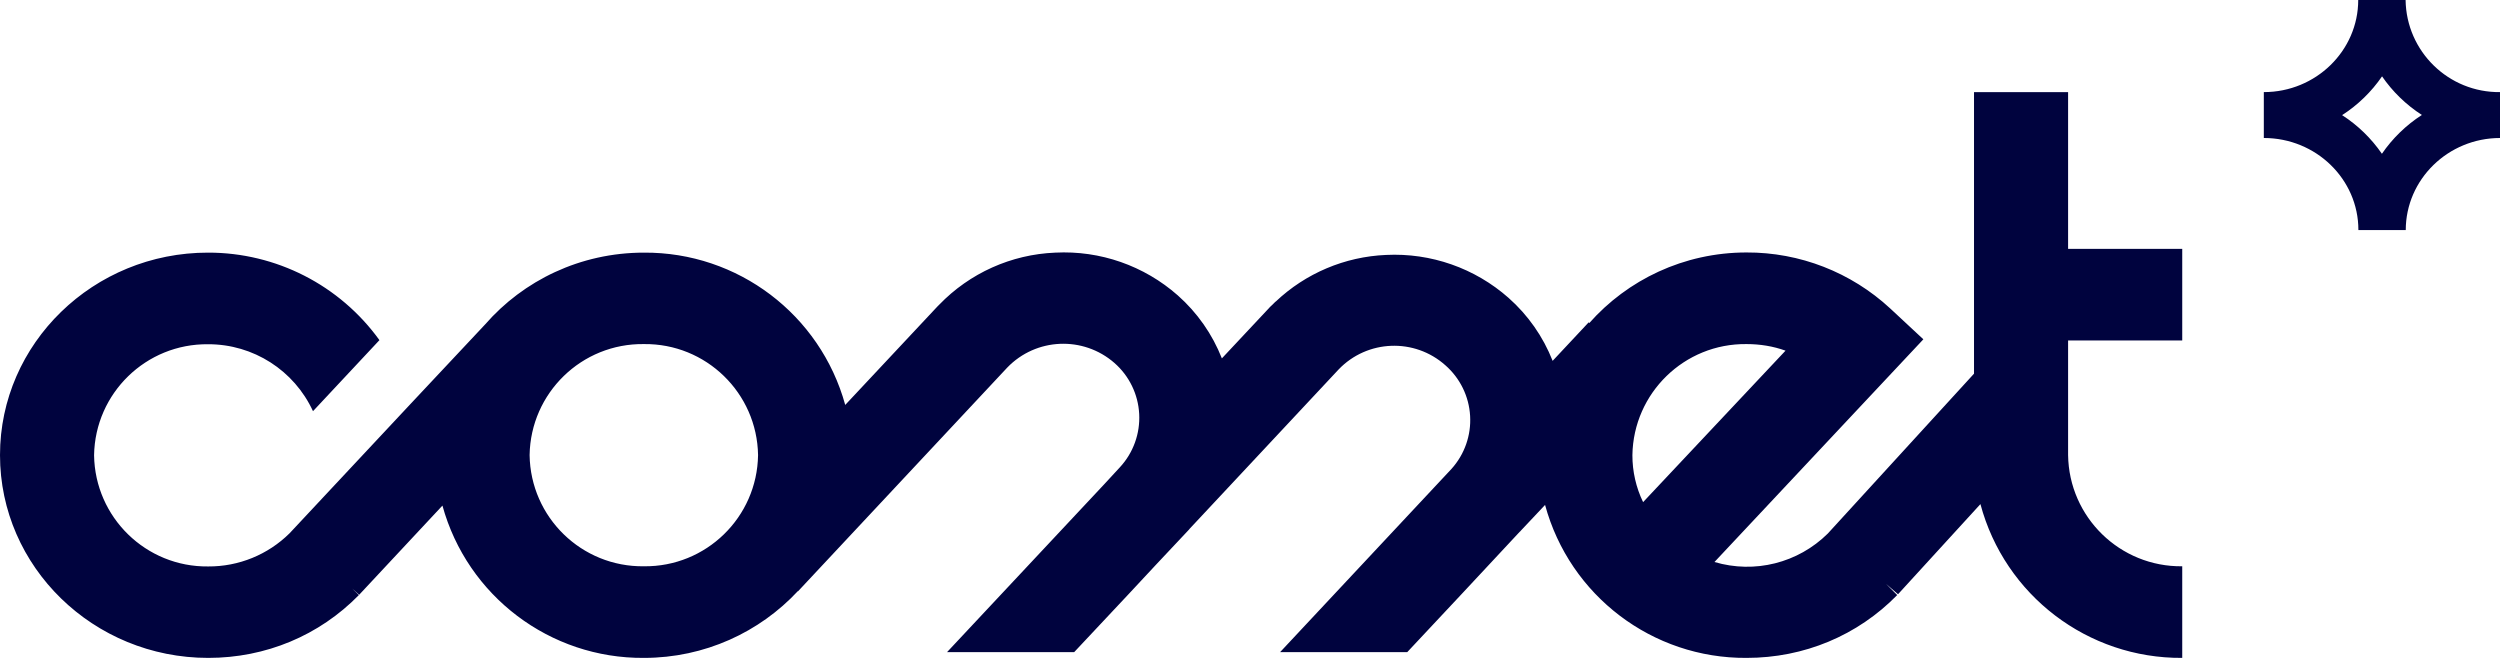 <?xml version="1.0" encoding="UTF-8"?>
<svg width="152px" height="40px" viewBox="0 0 152 40" version="1.1" xmlns="http://www.w3.org/2000/svg" xmlns:xlink="http://www.w3.org/1999/xlink">
    <title>Artboard</title>
    <g id="Artboard" stroke="none" stroke-width="1" fill="none" fill-rule="evenodd">
        <path d="M39.15,20.92 C42.927,20.875 46.03,23.893 46.09,27.67 C46.035,31.451 42.931,34.474 39.15,34.43 C35.365,34.48 32.255,31.455 32.2,27.67 C32.26,23.889 35.369,20.87 39.15,20.92 M106.19,20.92 C107.01,20.92 107.81,21.05 108.56,21.32 L99.9,30.53 C99.47,29.638 99.248,28.66 99.25,27.67 C99.31,23.893 102.413,20.875 106.19,20.92 M12.66,40 C16.16,40 19.41,38.64 21.82,36.18 L21.41,35.78 L21.84,36.16 L26.9,30.74 C28.416,36.244 33.441,40.042 39.15,40 C42.85,40 46.19,38.43 48.51,35.94 L48.52,35.95 L61.24,22.35 C62.991,20.532 65.86,20.409 67.76,22.07 C68.659,22.858 69.201,23.976 69.263,25.17 C69.325,26.364 68.902,27.533 68.09,28.41 L67.13,29.45 L57.58,39.65 L65.31,39.65 L68.64,36.1 L70.27,34.35 L72.3,32.19 L72.32,32.16 L81.39,22.46 C83.134,20.645 86.001,20.534 87.88,22.21 C88.772,22.992 89.314,24.098 89.383,25.283 C89.453,26.467 89.045,27.629 88.25,28.51 L77.83,39.65 L85.56,39.65 L88.96,36.02 L92.41,32.32 L92.41,32.33 L92.47,32.26 L93.94,30.7 C95.441,36.22 100.47,40.037 106.19,40 C109.69,40 112.94,38.64 115.35,36.18 L114.67,35.5 L115.4,36.13 L120.41,30.65 C121.894,36.197 126.938,40.04 132.68,40 L132.68,34.43 C128.899,34.474 125.795,31.451 125.74,27.67 L125.74,20.7 L132.68,20.7 L132.68,15.13 L125.74,15.13 L125.74,5.6 L120.02,5.6 L120.02,22.72 L111.13,32.44 C109.322,34.232 106.68,34.895 104.24,34.17 L116.94,20.63 L114.92,18.75 C112.545,16.553 109.425,15.338 106.19,15.35 C102.37,15.35 98.95,17.02 96.63,19.64 L96.59,19.6 L94.4,21.94 C93.822,20.47 92.903,19.157 91.72,18.11 C89.672,16.301 86.999,15.365 84.27,15.5 C81.764,15.607 79.381,16.615 77.56,18.34 L77.55,18.34 L77.37,18.52 L77.21,18.67 L77.14,18.75 L77.11,18.78 L74.29,21.79 C73.712,20.32 72.793,19.007 71.61,17.96 C69.562,16.153 66.888,15.22 64.16,15.36 C61.486,15.469 58.958,16.604 57.1,18.53 L57.02,18.61 L56.99,18.64 L51.39,24.62 C49.874,19.12 44.855,15.322 39.15,15.36 C35.28,15.36 31.82,17.06 29.5,19.72 L24.96,24.56 L20.19,29.66 L17.61,32.42 C16.294,33.725 14.513,34.451 12.66,34.44 C8.879,34.484 5.775,31.461 5.72,27.68 C5.78,23.903 8.883,20.885 12.66,20.93 C15.396,20.925 17.885,22.515 19.03,25 L23.07,20.68 C20.658,17.336 16.784,15.356 12.66,15.36 C5.68,15.35 0,20.88 0,27.67 C0,34.47 5.68,40 12.66,40 M144.82,4.63 C145.465,5.57 146.291,6.372 147.25,6.99 C146.291,7.607 145.465,8.41 144.82,9.35 C144.177,8.414 143.355,7.615 142.4,7 C143.359,6.383 144.185,5.581 144.83,4.64 M143.39,13.99 L146.27,13.99 C146.27,10.91 148.84,8.39 152.01,8.39 L152.01,5.6 C148.877,5.639 146.304,3.133 146.26,0 L143.38,0 C143.38,3.08 140.81,5.6 137.64,5.6 L137.64,8.39 C140.81,8.39 143.39,10.89 143.39,13.98" id="Shape" fill="#00033E"></path>
    </g>
</svg>
